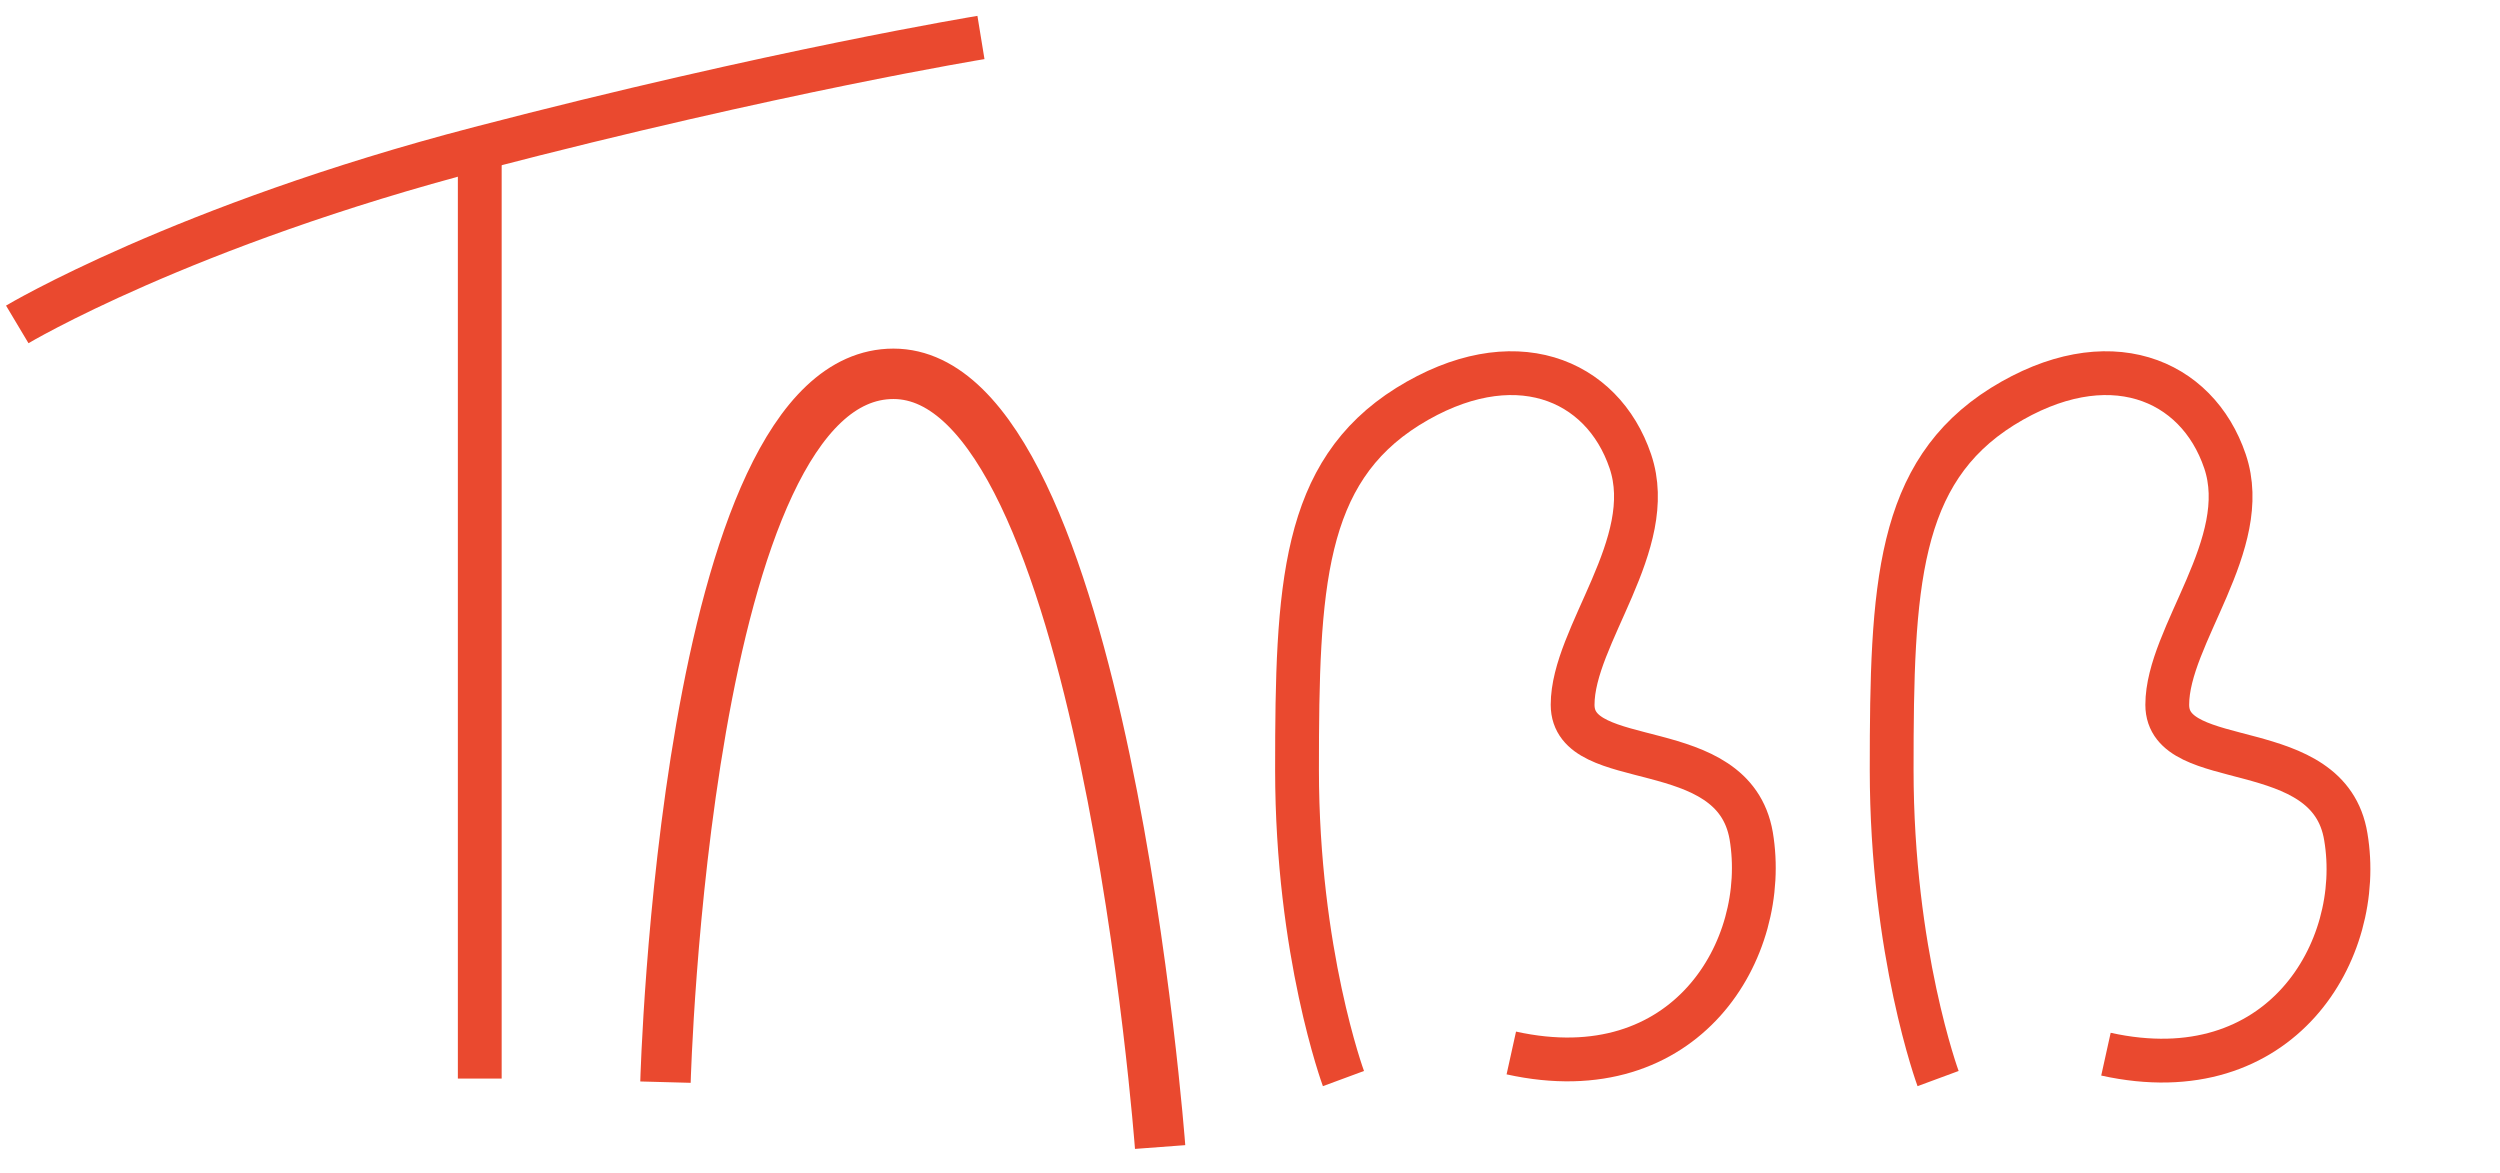 <?xml version="1.0" encoding="utf-8"?>
<!-- Generator: Adobe Illustrator 18.0.0, SVG Export Plug-In . SVG Version: 6.00 Build 0)  -->
<!DOCTYPE svg PUBLIC "-//W3C//DTD SVG 1.1//EN" "http://www.w3.org/Graphics/SVG/1.1/DTD/svg11.dtd">
<svg version="1.1" id="Layer_1" xmlns="http://www.w3.org/2000/svg" xmlns:xlink="http://www.w3.org/1999/xlink" x="0px" y="0px"
	 viewBox="0 103 420 197" enable-background="new 0 103 420 197" xml:space="preserve">
<line fill="none" stroke="#EA492F" stroke-width="7.359" stroke-miterlimit="10" x1="80.6" y1="127.9" x2="80.6" y2="284.2"/>
<path fill="none" stroke="#EA492F" stroke-width="7.359" stroke-miterlimit="10" d="M2.9,157.5c0,0,27.8-16.6,77.7-29.6
	s84.2-18.6,84.2-18.6"/>
<path fill="none" stroke="#EA492F" stroke-width="8.47" stroke-miterlimit="10" d="M111.8,284.8c0,0,3.2-119,38.3-119
	s44.8,129.9,44.8,129.9"/>
<path fill="none" stroke="#EA492F" stroke-width="7.359" stroke-miterlimit="10" d="M225.7,284.2c0,0-7.8-21.1-7.8-51.9
	s0.9-49.9,18.6-61c17.7-11,32.7-4.7,37.4,9.2s-9.7,29.3-9.7,40.9c0,11.6,27,4.7,30,22c3.2,19-10.9,43-40.3,36.5"/>
<path fill="none" stroke="#EA492F" stroke-width="7.359" stroke-miterlimit="10" d="M325.6,284.2c0,0-7.8-21.1-7.8-51.9
	s0.9-49.9,18.6-61c17.7-11,32.7-4.7,37.4,9.2s-9.7,29.3-9.7,40.9c0,11.6,27.2,4.8,30,22.2c3.2,19-10.9,43-40.3,36.5"/>
</svg>
